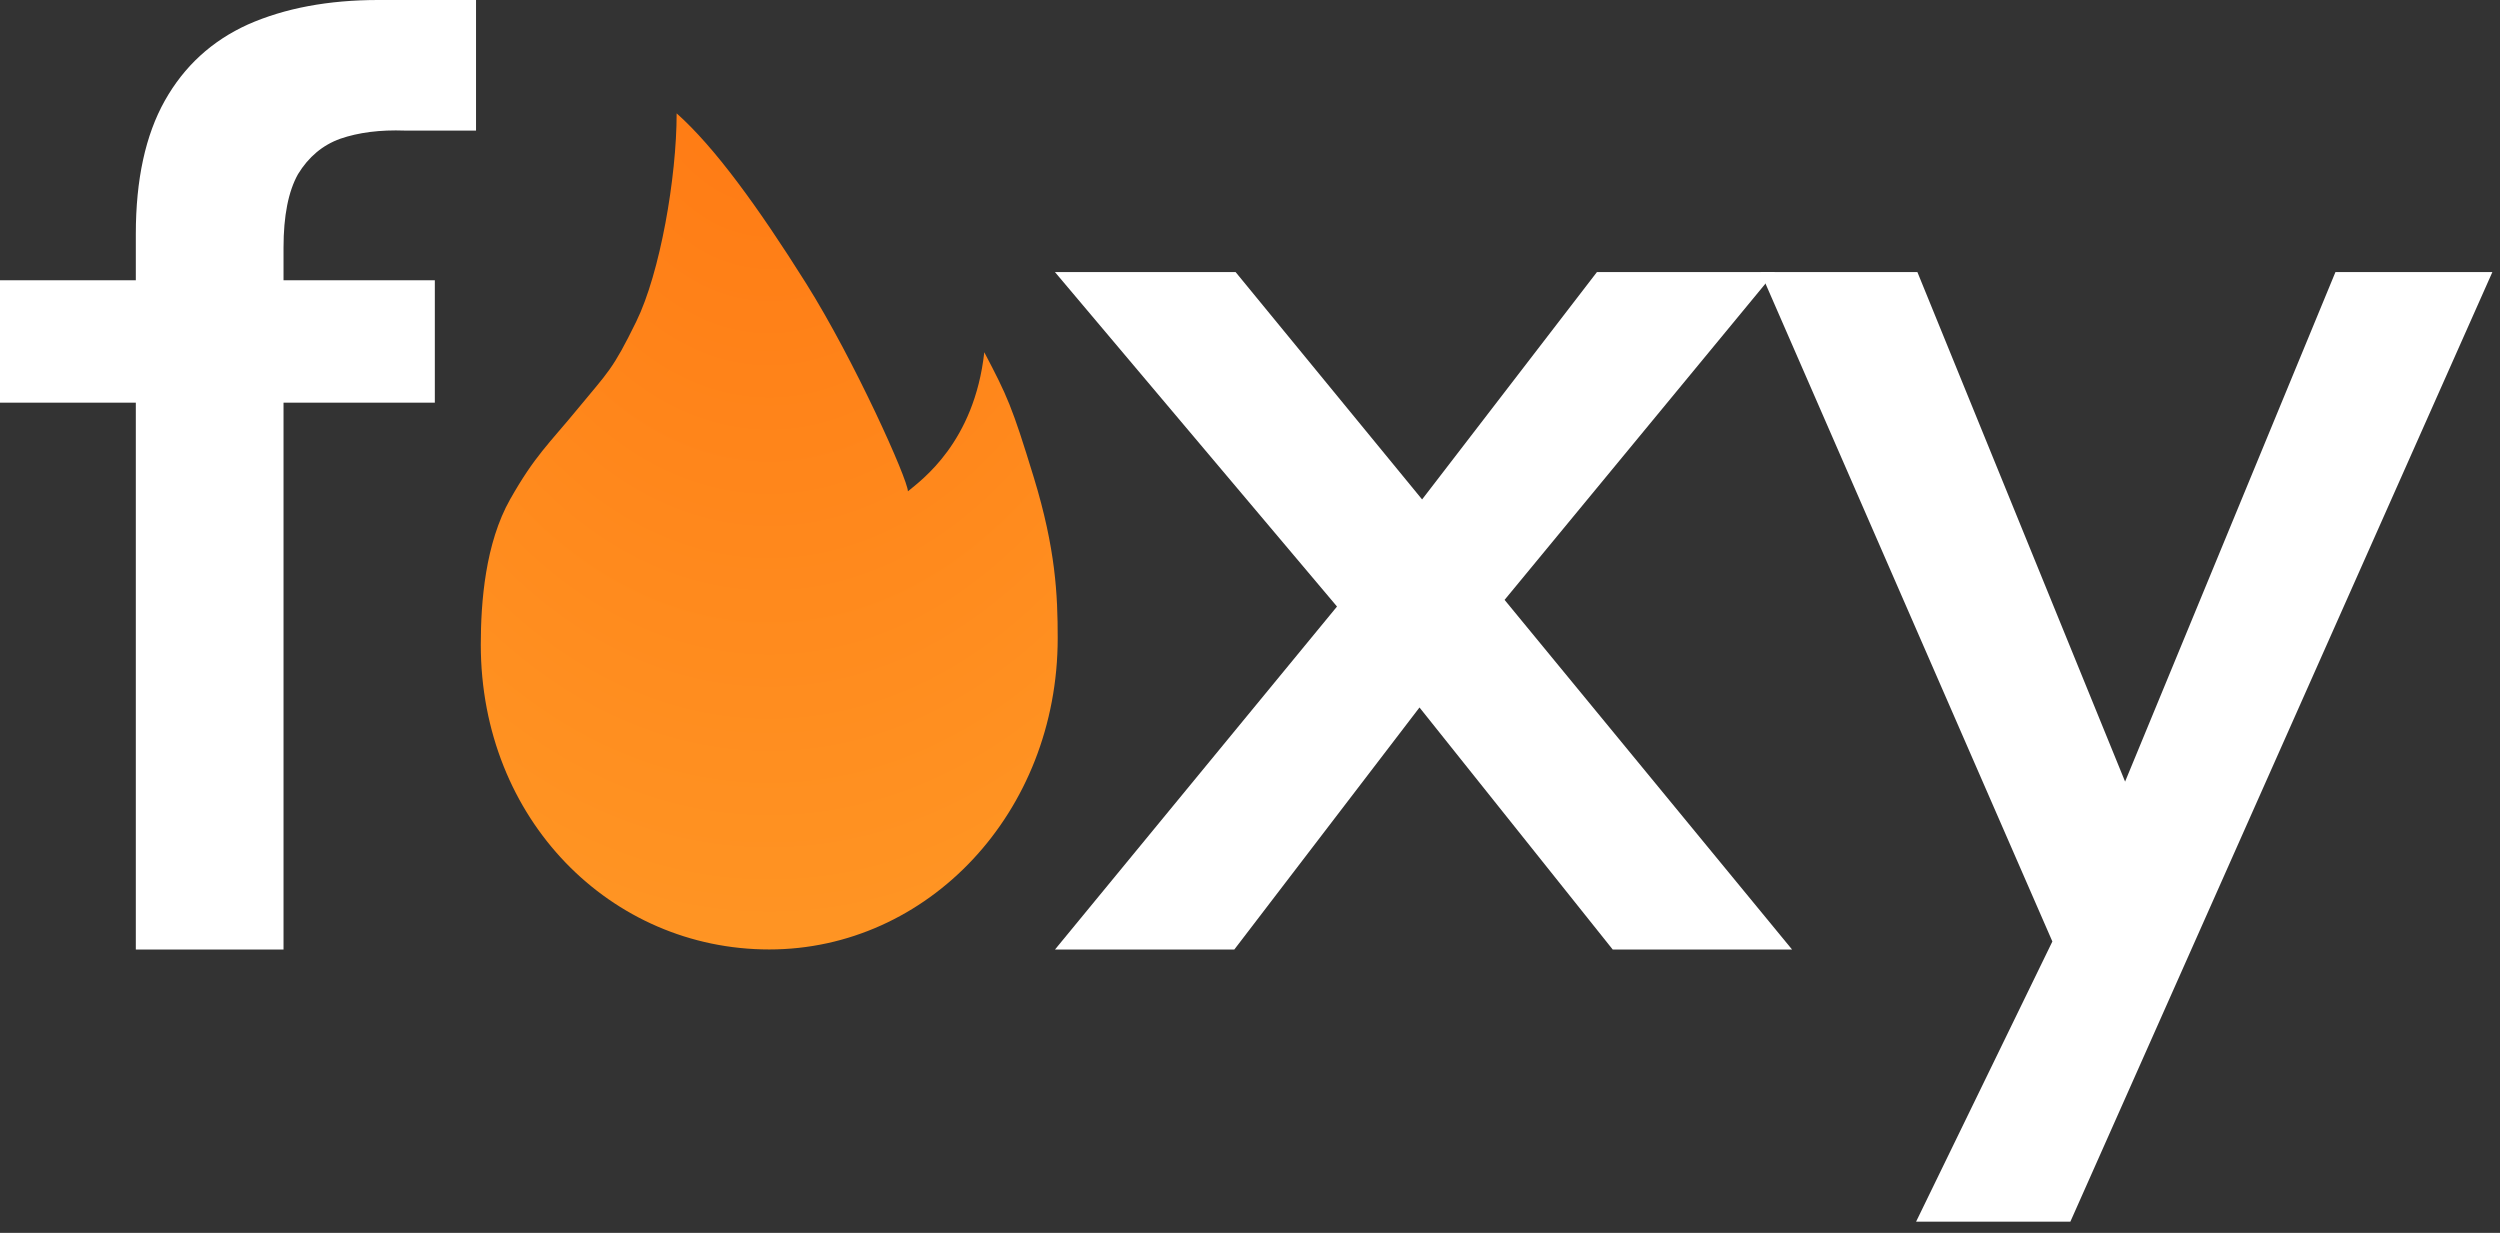 <svg width="73" height="36" viewBox="0 0 73 36" fill="none" xmlns="http://www.w3.org/2000/svg">
    <rect x="0" y="0" width="73" height="36" fill="#333333" stroke="none"/>
    <g clip-path="url(#clip0_419_160)">
        <path d="M0 8.183H12.697V11.758H0V8.183ZM11.051 -9.99714e-05L13.9 -0V3.813L11.821 3.813C11.102 3.787 10.473 3.866 9.934 4.052C9.421 4.237 9.01 4.581 8.702 5.085C8.42 5.588 8.279 6.303 8.279 7.23V27.727H3.966V6.832C3.966 5.243 4.248 3.946 4.813 2.939C5.378 1.933 6.187 1.192 7.239 0.715C8.317 0.238 9.588 -9.99714e-05 11.051 -9.99714e-05Z" fill="white"/>
        <path d="M51.829 7.945L42.818 18.869L36.041 27.727H30.805L40.277 16.207L46.63 7.945H51.829ZM30.805 7.945H36.08L42.857 16.207L52.329 27.727H47.092L40.084 18.948L30.805 7.945Z" fill="white"/>
        <path d="M51.406 7.945H55.988L63.728 26.933L60.032 27.727L51.406 7.945ZM72.777 7.945L60.455 35.672H55.95L61.225 24.828L68.195 7.945H72.777Z" fill="white"/>
        <path d="M22.462 27.724C27.086 27.724 30.885 23.741 30.885 18.629C30.885 17.374 30.826 16.029 30.186 13.938C29.546 11.847 29.417 11.577 28.741 10.285C28.451 12.92 26.904 14.019 26.511 14.347C26.511 14.005 24.955 10.531 23.536 8.271C22.142 6.053 20.869 4.297 19.758 3.31C19.758 5.184 19.274 7.97 18.579 9.389C17.885 10.808 17.755 10.86 16.887 11.916C16.02 12.972 15.622 13.299 14.896 14.58C14.172 15.862 14.039 17.569 14.039 18.824C14.039 23.936 17.838 27.724 22.462 27.724Z" fill="url(#paint0_radial_419_160)"/>
    </g>
    <defs>
        <radialGradient id="paint0_radial_419_160" cx="0" cy="0" r="1" gradientUnits="userSpaceOnUse" gradientTransform="translate(22.462 -4.16412e-05) rotate(90) scale(31.655 21.843)">
            <stop stop-color="#FF7712"/>
            <stop offset="1" stop-color="#FF9926"/>
        </radialGradient>
        <clipPath id="clip0_419_160">
            <rect width="73" height="36" fill="white"/>
        </clipPath>
    </defs>
</svg>
